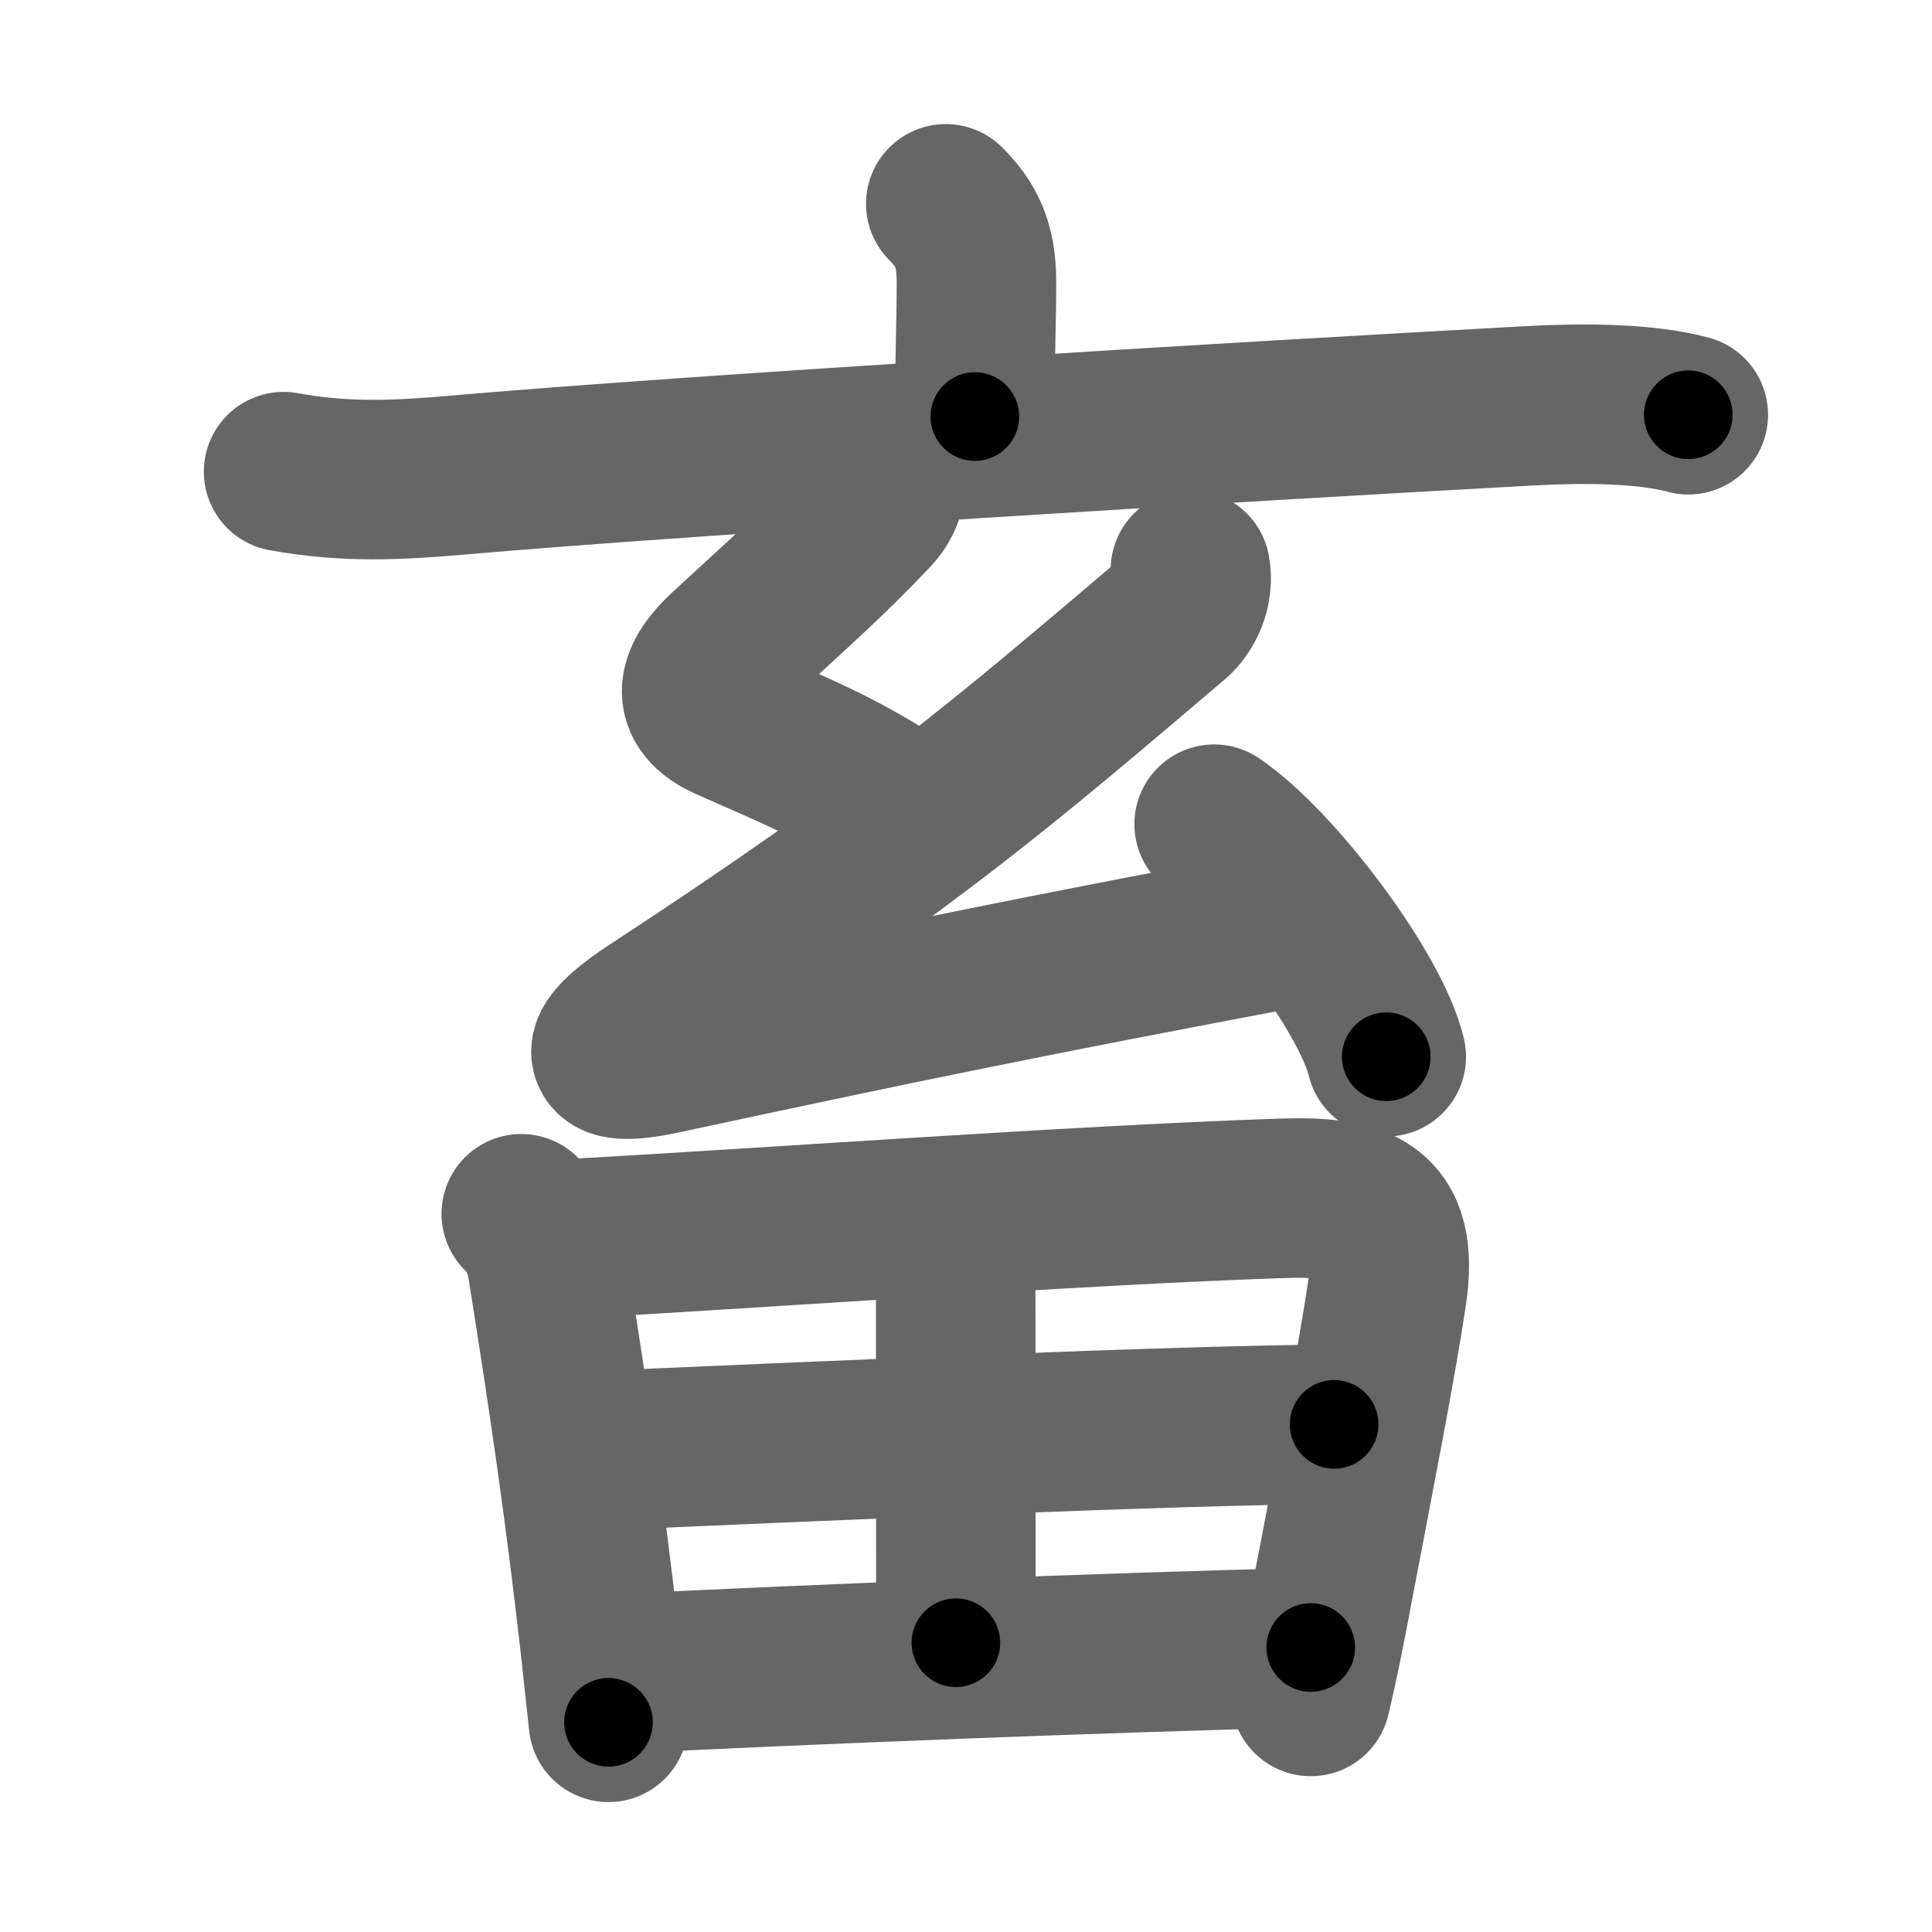 <svg xmlns="http://www.w3.org/2000/svg" width="109" height="109" viewBox="0 0 109 109" id="755c"><g fill="none" stroke="#666" stroke-width="9" stroke-linecap="round" stroke-linejoin="round"><g><g><g><path d="M53.36,11.5c1.13,1.13,1.73,2.25,1.73,4.41c0,2.59-0.09,3.46-0.09,7.59" /><path d="M16,26.61c3.5,0.64,6.43,0.49,9.87,0.19c13.69-1.19,44.41-3.03,60.51-3.91c2.99-0.16,6.49-0.14,8.87,0.51" /></g><g><path d="M49.92,26.12c0.21,0.88,0.08,1.93-0.67,2.73c-2.41,2.56-4.5,4.4-8.22,7.83c-1.64,1.51-2.22,2.99,0.07,4.01c3.78,1.68,6.03,2.56,9.27,4.63" /><path d="M67.16,32.15c0.21,1.1-0.34,2.21-0.97,2.75c-9.33,7.92-14.71,12.6-29.32,22.15c-2.99,1.95-3.59,3.32,0.53,2.43c13.77-2.96,21.23-4.48,34.92-7.06" /><path d="M68.5,46.5c3.43,2.31,8.85,9.51,9.71,13.12" /></g></g><g><path d="M29.41,68.48c0.87,0.87,1.27,1.76,1.48,3.02c1.24,7.75,2.13,13.95,2.93,20.99c0.18,1.62,0.35,3.19,0.51,4.68" /><path d="M31.5,69.93C42.91,69.3,60.66,68,72.25,67.61c4.42-0.15,6.72,0.53,6,5.38c-0.63,4.18-1.78,9.99-3.08,16.83c-0.38,2.01-0.67,3.55-1.22,5.89" /><path d="M52.78,69.84c0.81,0.81,1.14,1.78,1.14,3.31c0,6.75,0.01,14.1,0.01,19.53" /><path d="M33.95,81.84C44.5,81.38,67,80.38,75.27,80.36" /><path d="M35.19,94.42c10.93-0.54,26.88-1.17,38.76-1.47" /></g></g></g><g fill="none" stroke="#000" stroke-width="5" stroke-linecap="round" stroke-linejoin="round"><path d="M53.36,11.5c1.13,1.13,1.73,2.25,1.73,4.41c0,2.59-0.09,3.46-0.09,7.59" stroke-dasharray="12.482" stroke-dashoffset="12.482"><animate attributeName="stroke-dashoffset" values="12.482;12.482;0" dur="0.125s" fill="freeze" begin="0s;755c.click" /></path><path d="M16,26.61c3.5,0.64,6.43,0.49,9.87,0.19c13.69-1.19,44.41-3.03,60.51-3.91c2.99-0.16,6.49-0.14,8.87,0.51" stroke-dasharray="79.462" stroke-dashoffset="79.462"><animate attributeName="stroke-dashoffset" values="79.462" fill="freeze" begin="755c.click" /><animate attributeName="stroke-dashoffset" values="79.462;79.462;0" keyTimes="0;0.173;1" dur="0.722s" fill="freeze" begin="0s;755c.click" /></path><path d="M49.92,26.12c0.21,0.88,0.08,1.93-0.67,2.73c-2.41,2.56-4.5,4.4-8.22,7.83c-1.64,1.51-2.22,2.99,0.07,4.01c3.78,1.68,6.03,2.56,9.27,4.63" stroke-dasharray="29.871" stroke-dashoffset="29.871"><animate attributeName="stroke-dashoffset" values="29.871" fill="freeze" begin="755c.click" /><animate attributeName="stroke-dashoffset" values="29.871;29.871;0" keyTimes="0;0.707;1" dur="1.021s" fill="freeze" begin="0s;755c.click" /></path><path d="M67.16,32.15c0.21,1.1-0.34,2.21-0.97,2.75c-9.33,7.92-14.71,12.6-29.32,22.15c-2.99,1.95-3.59,3.32,0.53,2.43c13.77-2.96,21.23-4.48,34.92-7.06" stroke-dasharray="81.988" stroke-dashoffset="81.988"><animate attributeName="stroke-dashoffset" values="81.988" fill="freeze" begin="755c.click" /><animate attributeName="stroke-dashoffset" values="81.988;81.988;0" keyTimes="0;0.624;1" dur="1.637s" fill="freeze" begin="0s;755c.click" /></path><path d="M68.5,46.5c3.43,2.31,8.85,9.51,9.71,13.12" stroke-dasharray="16.538" stroke-dashoffset="16.538"><animate attributeName="stroke-dashoffset" values="16.538" fill="freeze" begin="755c.click" /><animate attributeName="stroke-dashoffset" values="16.538;16.538;0" keyTimes="0;0.908;1" dur="1.802s" fill="freeze" begin="0s;755c.click" /></path><path d="M29.41,68.48c0.87,0.87,1.27,1.76,1.48,3.02c1.24,7.75,2.13,13.95,2.93,20.99c0.18,1.62,0.35,3.19,0.51,4.68" stroke-dasharray="29.33" stroke-dashoffset="29.33"><animate attributeName="stroke-dashoffset" values="29.33" fill="freeze" begin="755c.click" /><animate attributeName="stroke-dashoffset" values="29.33;29.33;0" keyTimes="0;0.86;1" dur="2.095s" fill="freeze" begin="0s;755c.click" /></path><path d="M31.5,69.93C42.91,69.3,60.66,68,72.25,67.61c4.42-0.15,6.72,0.53,6,5.38c-0.63,4.18-1.78,9.99-3.08,16.83c-0.38,2.01-0.67,3.55-1.22,5.89" stroke-dasharray="73.958" stroke-dashoffset="73.958"><animate attributeName="stroke-dashoffset" values="73.958" fill="freeze" begin="755c.click" /><animate attributeName="stroke-dashoffset" values="73.958;73.958;0" keyTimes="0;0.79;1" dur="2.651s" fill="freeze" begin="0s;755c.click" /></path><path d="M52.78,69.84c0.81,0.81,1.14,1.78,1.14,3.31c0,6.75,0.01,14.1,0.01,19.53" stroke-dasharray="23.136" stroke-dashoffset="23.136"><animate attributeName="stroke-dashoffset" values="23.136" fill="freeze" begin="755c.click" /><animate attributeName="stroke-dashoffset" values="23.136;23.136;0" keyTimes="0;0.92;1" dur="2.882s" fill="freeze" begin="0s;755c.click" /></path><path d="M33.95,81.84C44.5,81.38,67,80.38,75.27,80.36" stroke-dasharray="41.349" stroke-dashoffset="41.349"><animate attributeName="stroke-dashoffset" values="41.349" fill="freeze" begin="755c.click" /><animate attributeName="stroke-dashoffset" values="41.349;41.349;0" keyTimes="0;0.875;1" dur="3.295s" fill="freeze" begin="0s;755c.click" /></path><path d="M35.19,94.42c10.93-0.54,26.88-1.17,38.76-1.47" stroke-dasharray="38.79" stroke-dashoffset="38.79"><animate attributeName="stroke-dashoffset" values="38.79" fill="freeze" begin="755c.click" /><animate attributeName="stroke-dashoffset" values="38.79;38.79;0" keyTimes="0;0.895;1" dur="3.683s" fill="freeze" begin="0s;755c.click" /></path></g></svg>